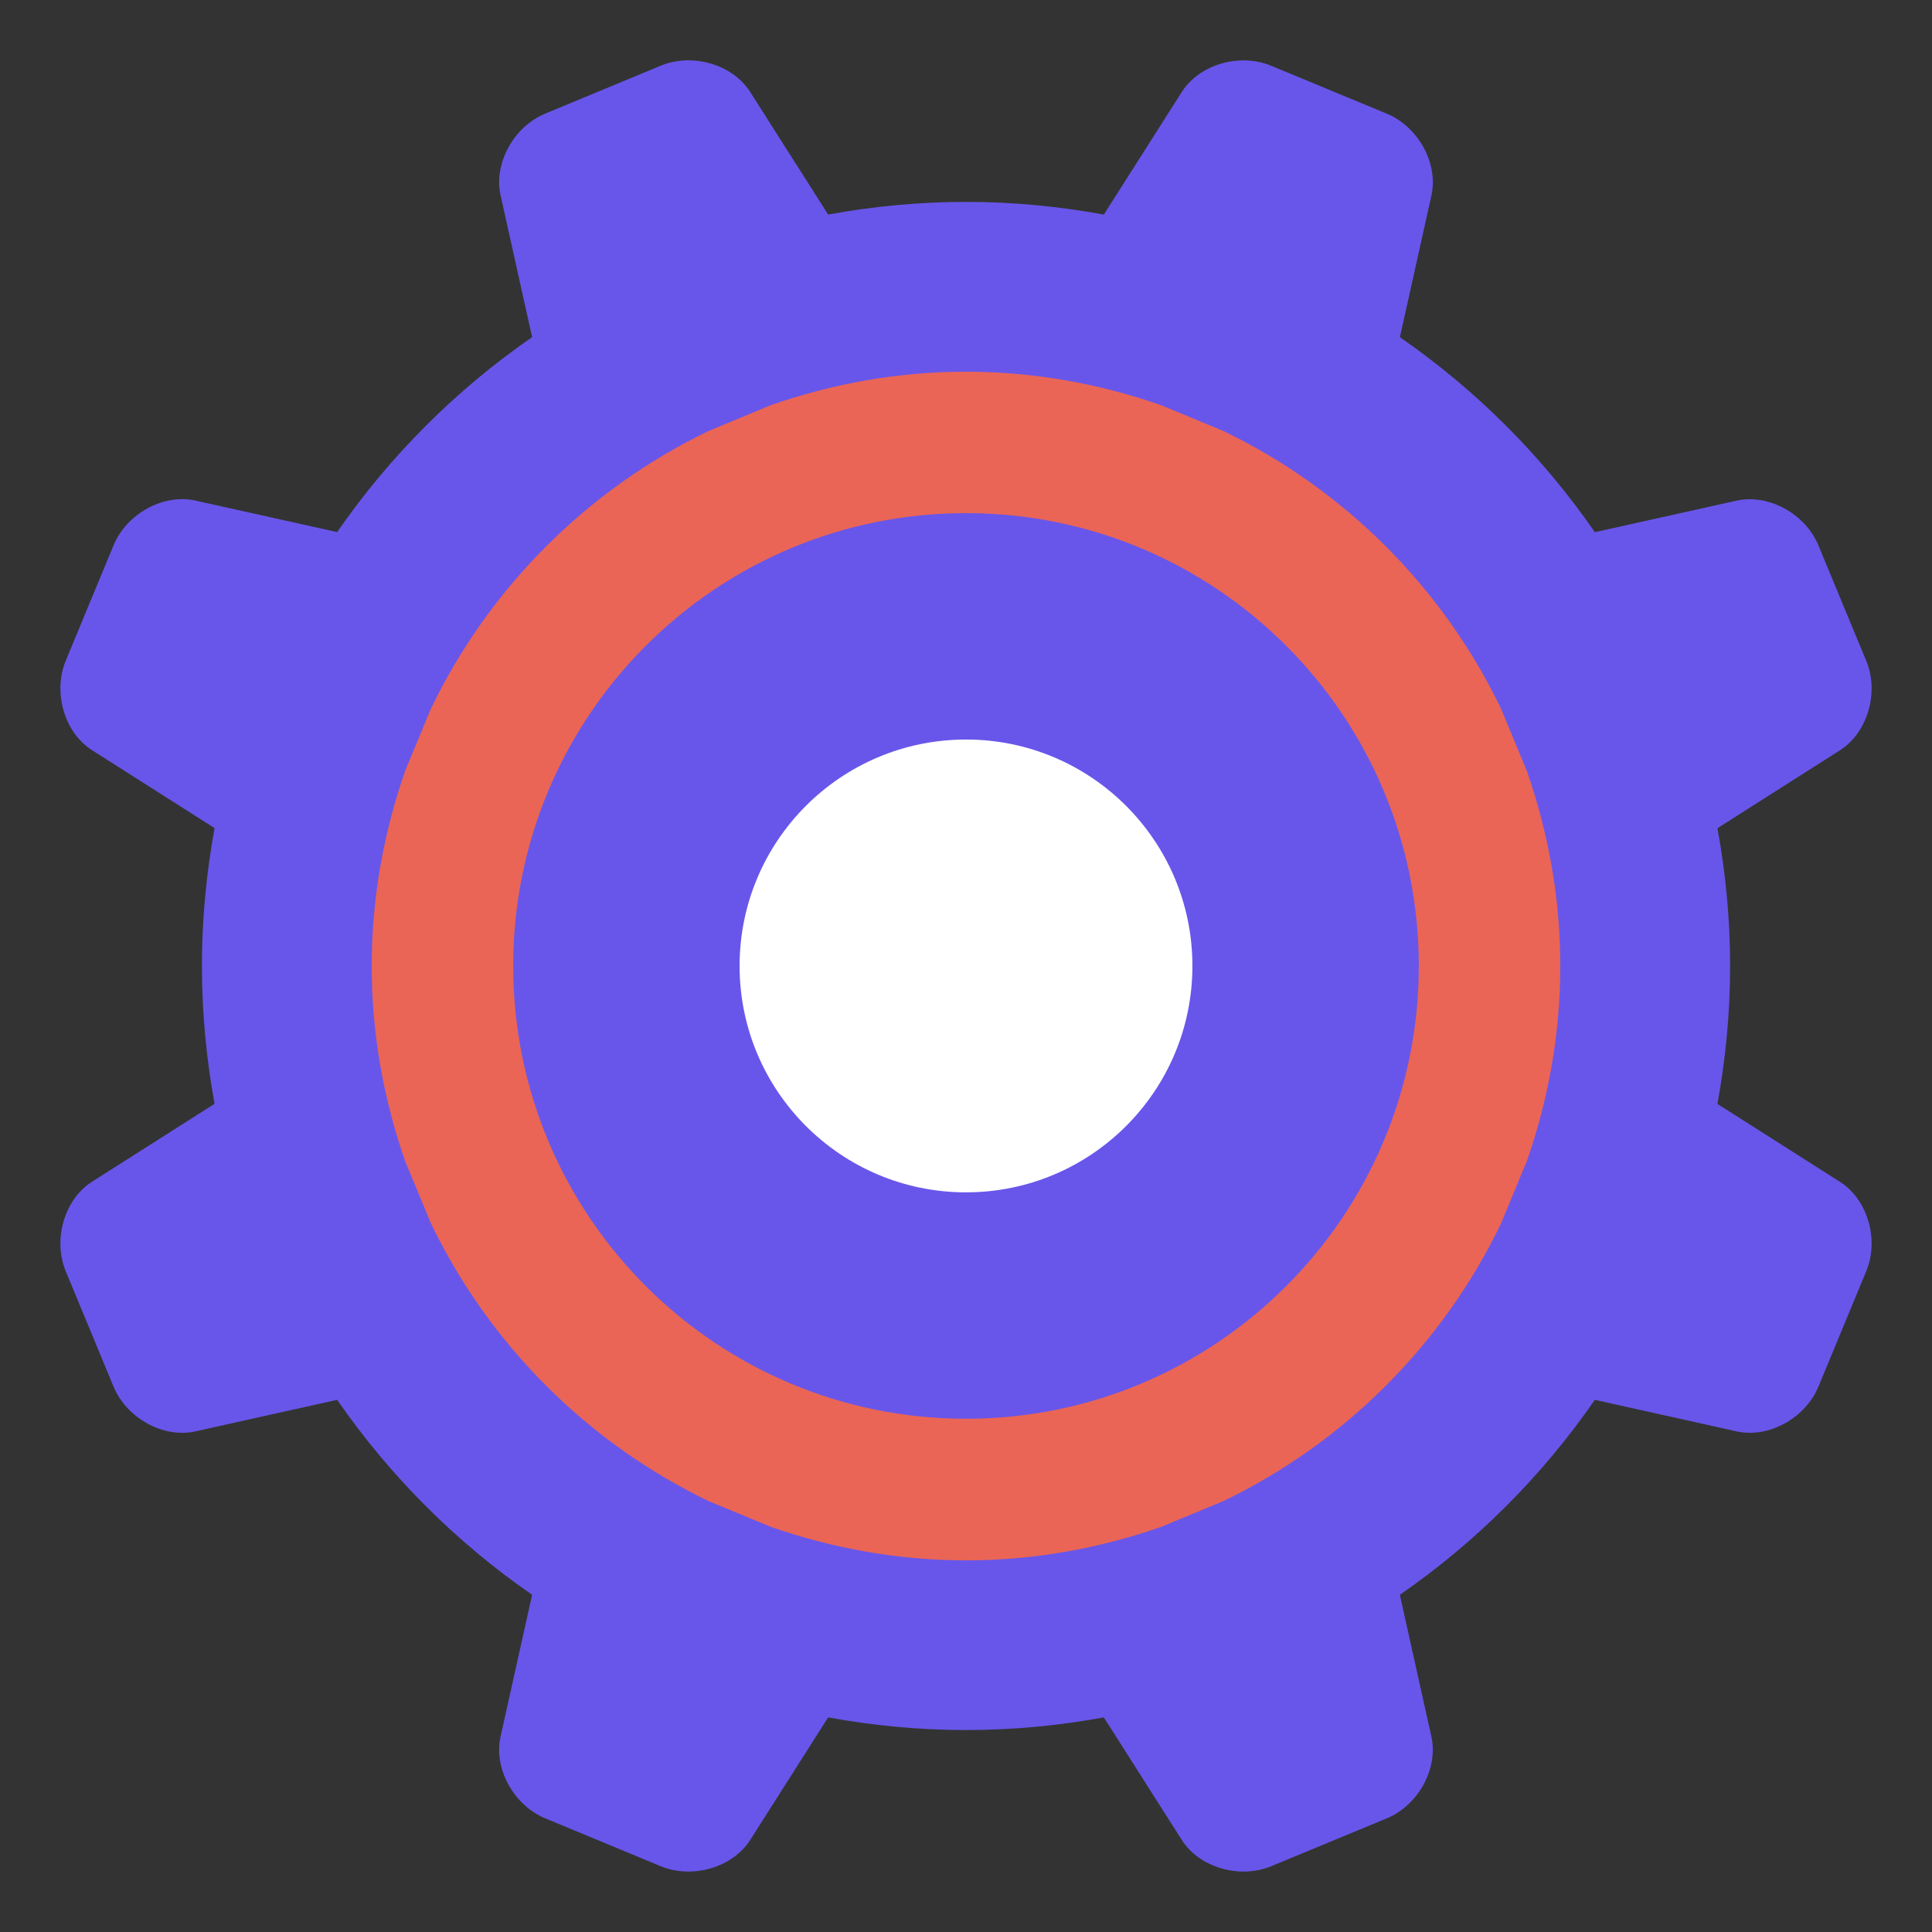 <?xml version="1.0" encoding="UTF-8" standalone="no"?>
<svg
   xmlns:dc="http://purl.org/dc/elements/1.1/"
   xmlns:cc="http://creativecommons.org/ns#"
   xmlns:rdf="http://www.w3.org/1999/02/22-rdf-syntax-ns#"
   xmlns:svg="http://www.w3.org/2000/svg"
   xmlns="http://www.w3.org/2000/svg"
   xmlns:sodipodi="http://sodipodi.sourceforge.net/DTD/sodipodi-0.dtd"
   xmlns:inkscape="http://www.inkscape.org/namespaces/inkscape"
   viewBox="0 0 64 64"
   enable-background="new 0 0 64 64"
   version="1.1"
   id="svg4520"
   sodipodi:docname="Settings.svg"
   inkscape:version="0.92.2 (5c3e80d, 2017-08-06)"
   inkscape:export-filename="C:\Users\Simon\Workspace\SuiteCRM-Outlook-Plugin\SuiteCRMAddIn\Images\Settings.png"
   inkscape:export-xdpi="318.939"
   inkscape:export-ydpi="318.939">
  <rect x="0" y="0" width="64" height="64" fill="#333333" stroke="none"/>
  <defs
     id="defs4524" />
  <sodipodi:namedview
     pagecolor="#ffffff"
     bordercolor="#666666"
     borderopacity="1"
     objecttolerance="10"
     gridtolerance="10"
     guidetolerance="10"
     inkscape:pageopacity="0"
     inkscape:pageshadow="2"
     inkscape:window-width="1920"
     inkscape:window-height="1018"
     id="namedview4522"
     showgrid="false"
     inkscape:zoom="13.296875"
     inkscape:cx="19.779083"
     inkscape:cy="32"
     inkscape:window-x="-8"
     inkscape:window-y="-8"
     inkscape:window-maximized="1"
     inkscape:current-layer="svg4520" />
  <circle
     style="fill:#ea6556;fill-opacity:1;stroke:none"
     id="path4528"
     cx="32"
     cy="31.998"
     r="20.606" />
  <circle
     style="fill:#ffffff;fill-opacity:1;stroke:none"
     id="path4534"
     cx="32"
     cy="31.998"
     r="10.228" />
  <path
     d="m60.953 39.151l-4.061-2.582c.271-1.482.42-3.008.42-4.568 0-1.56-.148-3.084-.419-4.566l4.06-2.582c.912-.581 1.305-1.915.868-2.964l-1.583-3.821c-.435-1.051-1.656-1.718-2.711-1.483l-4.695 1.044c-1.744-2.523-3.936-4.714-6.459-6.459l1.045-4.696c.234-1.055-.432-2.276-1.482-2.71l-3.822-1.584c-1.051-.438-2.386-.046-2.966.868l-2.582 4.06c-1.482-.271-3.005-.42-4.566-.42-1.561 0-3.086.149-4.567.419l-2.582-4.06c-.581-.914-1.914-1.306-2.965-.87l-3.82 1.584c-1.051.434-1.719 1.656-1.483 2.712l1.044 4.695c-2.524 1.745-4.714 3.935-6.458 6.458l-4.696-1.044c-1.055-.236-2.276.432-2.711 1.481l-1.583 3.821c-.436 1.051-.044 2.386.868 2.966l4.061 2.582c-.27 1.482-.419 3.007-.419 4.567 0 1.561.149 3.085.419 4.566l-4.061 2.582c-.913.581-1.304 1.915-.868 2.967l1.583 3.821c.436 1.049 1.656 1.718 2.711 1.481l4.696-1.045c1.745 2.523 3.935 4.714 6.458 6.459l-1.045 4.696c-.236 1.055.433 2.276 1.482 2.71l3.821 1.584c1.052.434 2.385.044 2.966-.869l2.582-4.06c1.482.271 3.007.419 4.567.419 1.56 0 3.083-.148 4.566-.419l2.582 4.06c.58.913 1.915 1.303 2.965.869l3.82-1.582c1.053-.436 1.719-1.657 1.483-2.712l-1.044-4.696c2.523-1.744 4.715-3.936 6.459-6.459l4.695 1.045c1.055.236 2.276-.433 2.711-1.481l1.583-3.821c.438-1.05.045-2.384-.867-2.963m-35.41 11.432l-2.066-.855c-4.019-1.938-7.271-5.19-9.205-9.209l-.852-2.056c-.705-2.027-1.107-4.195-1.107-6.462 0-2.273.405-4.446 1.113-6.478l.842-2.033c1.935-4.022 5.188-7.277 9.208-9.215l2.068-.857c2.025-.704 4.19-1.105 6.455-1.105 2.26 0 4.423.4 6.445 1.102l2.088.865c4.008 1.934 7.252 5.177 9.187 9.184l.869 2.1c.7 2.02 1.099 4.179 1.099 6.437s-.398 4.418-1.099 6.438l-.869 2.1c-1.935 4.008-5.179 7.25-9.187 9.184l-2.088.865c-2.022.701-4.186 1.102-6.445 1.102-2.264-.002-4.43-.404-6.456-1.107"
     id="path4516"
     style="fill:#6856ea;fill-opacity:1" />
  <path
     d="m 47,31.998 c 0,-8.284 -6.715,-15 -15,-15 -8.283,0 -15,6.716 -15,15 0,8.284 6.717,15 15,15 8.285,0 15,-6.716 15,-15 m -22.5,0 c 0,-4.142 3.358,-7.5 7.5,-7.5 4.141,0 7.5,3.358 7.5,7.5 0,4.142 -3.358,7.5 -7.5,7.5 -4.141,0 -7.5,-3.358 -7.5,-7.5"
     id="path4518"
     style="fill:#6856ea;fill-opacity:1"
     inkscape:connector-curvature="0" />
</svg>
